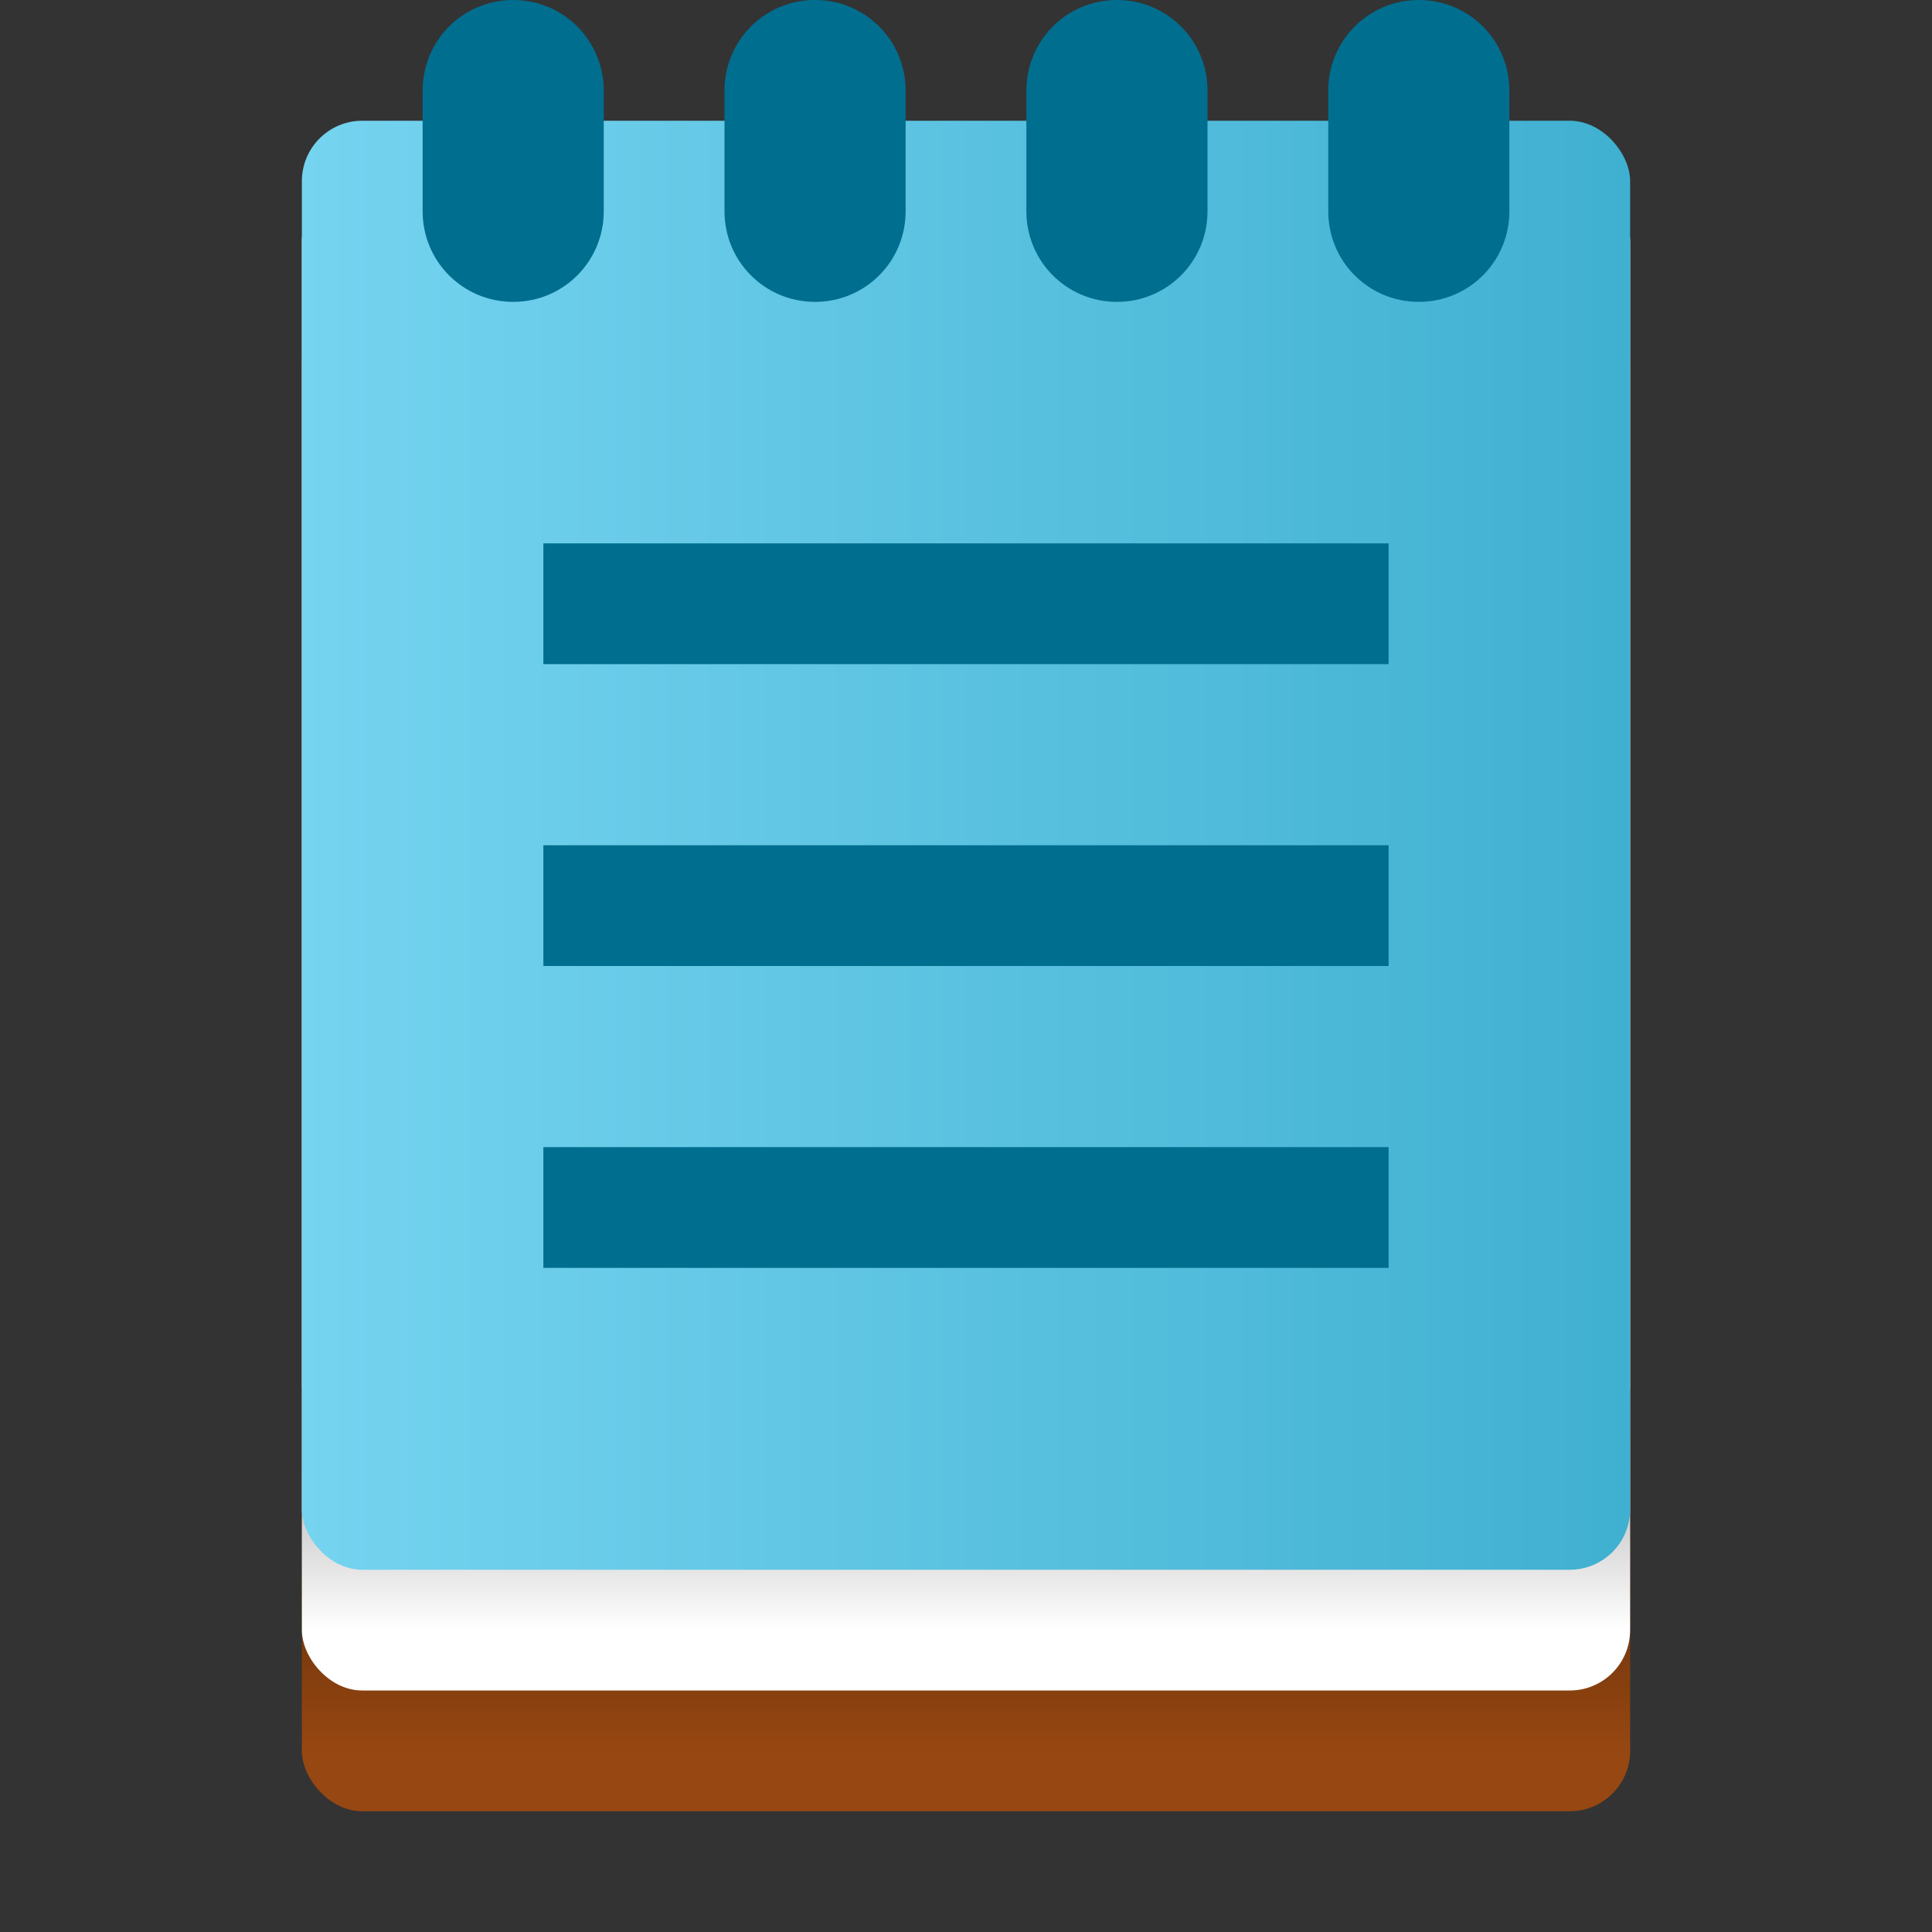 <?xml version="1.0" encoding="UTF-8" standalone="no"?>
<!-- Created with Inkscape (http://www.inkscape.org/) -->

<svg
   width="32"
   height="32"
   viewBox="0 0 32 32"
   version="1.1"
   id="svg484"
   inkscape:version="1.2.1 (9c6d41e410, 2022-07-14, custom)"
   sodipodi:docname="accessories-text-editor.svg"
   xmlns:inkscape="http://www.inkscape.org/namespaces/inkscape"
   xmlns:sodipodi="http://sodipodi.sourceforge.net/DTD/sodipodi-0.dtd"
   xmlns:xlink="http://www.w3.org/1999/xlink"
   xmlns="http://www.w3.org/2000/svg"
   xmlns:svg="http://www.w3.org/2000/svg">
  <rect x="0" y="0" width="32" height="32" fill="#333333" stroke="none"/>
  <sodipodi:namedview
     id="namedview486"
     pagecolor="#ffffff"
     bordercolor="#000000"
     borderopacity="0.25"
     inkscape:showpageshadow="2"
     inkscape:pageopacity="0.0"
     inkscape:pagecheckerboard="0"
     inkscape:deskcolor="#d1d1d1"
     inkscape:document-units="px"
     showgrid="false"
     inkscape:zoom="25.625"
     inkscape:cx="15.980488"
     inkscape:cy="16"
     inkscape:window-width="1920"
     inkscape:window-height="1029"
     inkscape:window-x="0"
     inkscape:window-y="0"
     inkscape:window-maximized="1"
     inkscape:current-layer="svg484" />
  <defs
     id="defs481">
    <linearGradient
       inkscape:collect="always"
       xlink:href="#linearGradient2818"
       id="linearGradient3170"
       x1="8.467"
       y1="14.288"
       x2="8.467"
       y2="16.404"
       gradientUnits="userSpaceOnUse"
       gradientTransform="matrix(1.732,0,0,1.89,1.333,-2)" />
    <linearGradient
       inkscape:collect="always"
       id="linearGradient2818">
      <stop
         style="stop-color:#000000;stop-opacity:0.4"
         offset="0"
         id="stop2814" />
      <stop
         style="stop-color:#000000;stop-opacity:0;"
         offset="1"
         id="stop2816" />
    </linearGradient>
    <linearGradient
       inkscape:collect="always"
       xlink:href="#linearGradient2818"
       id="linearGradient2820"
       x1="8.467"
       y1="13.229"
       x2="8.467"
       y2="15.346"
       gradientUnits="userSpaceOnUse"
       gradientTransform="matrix(1.732,0,0,1.89,1.333,-2)" />
    <linearGradient
       inkscape:collect="always"
       xlink:href="#linearGradient1552"
       id="linearGradient1554"
       x1="2.117"
       y1="10.319"
       x2="14.817"
       y2="10.319"
       gradientUnits="userSpaceOnUse"
       gradientTransform="matrix(1.732,0,0,1.672,1.333,-4.192)" />
    <linearGradient
       inkscape:collect="always"
       id="linearGradient1552">
      <stop
         style="stop-color:#75d4f0;stop-opacity:1;"
         offset="0"
         id="stop1548" />
      <stop
         style="stop-color:#40b0d1;stop-opacity:1"
         offset="1"
         id="stop1550" />
    </linearGradient>
  </defs>
  <rect
     style="fill:#974711;fill-opacity:1;stroke-width:0.38"
     id="rect939"
     width="22"
     height="25"
     x="5"
     y="5"
     ry="1" />
  <rect
     style="fill:url(#linearGradient3170);fill-opacity:1;stroke-width:0.479"
     id="rect3082"
     width="22"
     height="4"
     x="5"
     y="25" />
  <rect
     style="fill:#ffffff;fill-opacity:1;stroke-width:0.479"
     id="rect1934"
     width="22"
     height="25"
     x="5"
     y="3"
     ry="1" />
  <rect
     style="fill:url(#linearGradient2820);fill-opacity:1;stroke-width:0.479"
     id="rect2710"
     width="22"
     height="4"
     x="5"
     y="23" />
  <rect
     style="fill:url(#linearGradient1554);fill-opacity:1;stroke-width:0.45"
     id="rect1392"
     width="22"
     height="24"
     x="5"
     y="2"
     ry="1" />
  <path
     id="rect2060"
     style="fill:#006e8f;stroke-width:0.5"
     d="M 8.461,1.4430667e-4 C 7.648,0.021 7,0.682 7,1.5 v 2 c 0,0.831 0.669,1.5 1.5,1.5 C 9.331,5 10,4.331 10,3.5 V 1.5 C 10,0.669 9.331,1.4430667e-4 8.5,1.4430667e-4 c -0.013,0 -0.026,-3.2469e-4 -0.039,0 z m 5,0 C 12.648,0.021 12,0.682 12,1.5 v 2 c 0,0.831 0.669,1.5 1.5,1.5 0.831,0 1.5,-0.669 1.5,-1.5 V 1.5 C 15,0.669 14.331,1.4430667e-4 13.5,1.4430667e-4 c -0.013,0 -0.026,-3.2469e-4 -0.039,0 z m 5,0 C 17.648,0.021 17,0.682 17,1.5 v 2 c 0,0.831 0.669,1.5 1.5,1.5 0.831,0 1.5,-0.669 1.5,-1.5 V 1.5 C 20,0.669 19.331,1.4430667e-4 18.5,1.4430667e-4 c -0.013,0 -0.026,-3.2469e-4 -0.039,0 z m 5,0 C 22.648,0.021 22,0.682 22,1.5 v 2 c 0,0.831 0.669,1.5 1.5,1.5 0.831,0 1.5,-0.669 1.5,-1.5 V 1.5 C 25,0.669 24.331,1.4430667e-4 23.5,1.4430667e-4 c -0.013,0 -0.026,-3.2469e-4 -0.039,0 z" />
  <path
     id="rect1581"
     style="fill:#006e8f;fill-opacity:1;stroke-width:1"
     d="m 9,9 v 2 H 23 v -2 z m 0,5 v 2 H 23 v -2 z m 0,5 v 2 H 23 V 19 Z"
     sodipodi:nodetypes="ccccccccccccccc" />
</svg>
